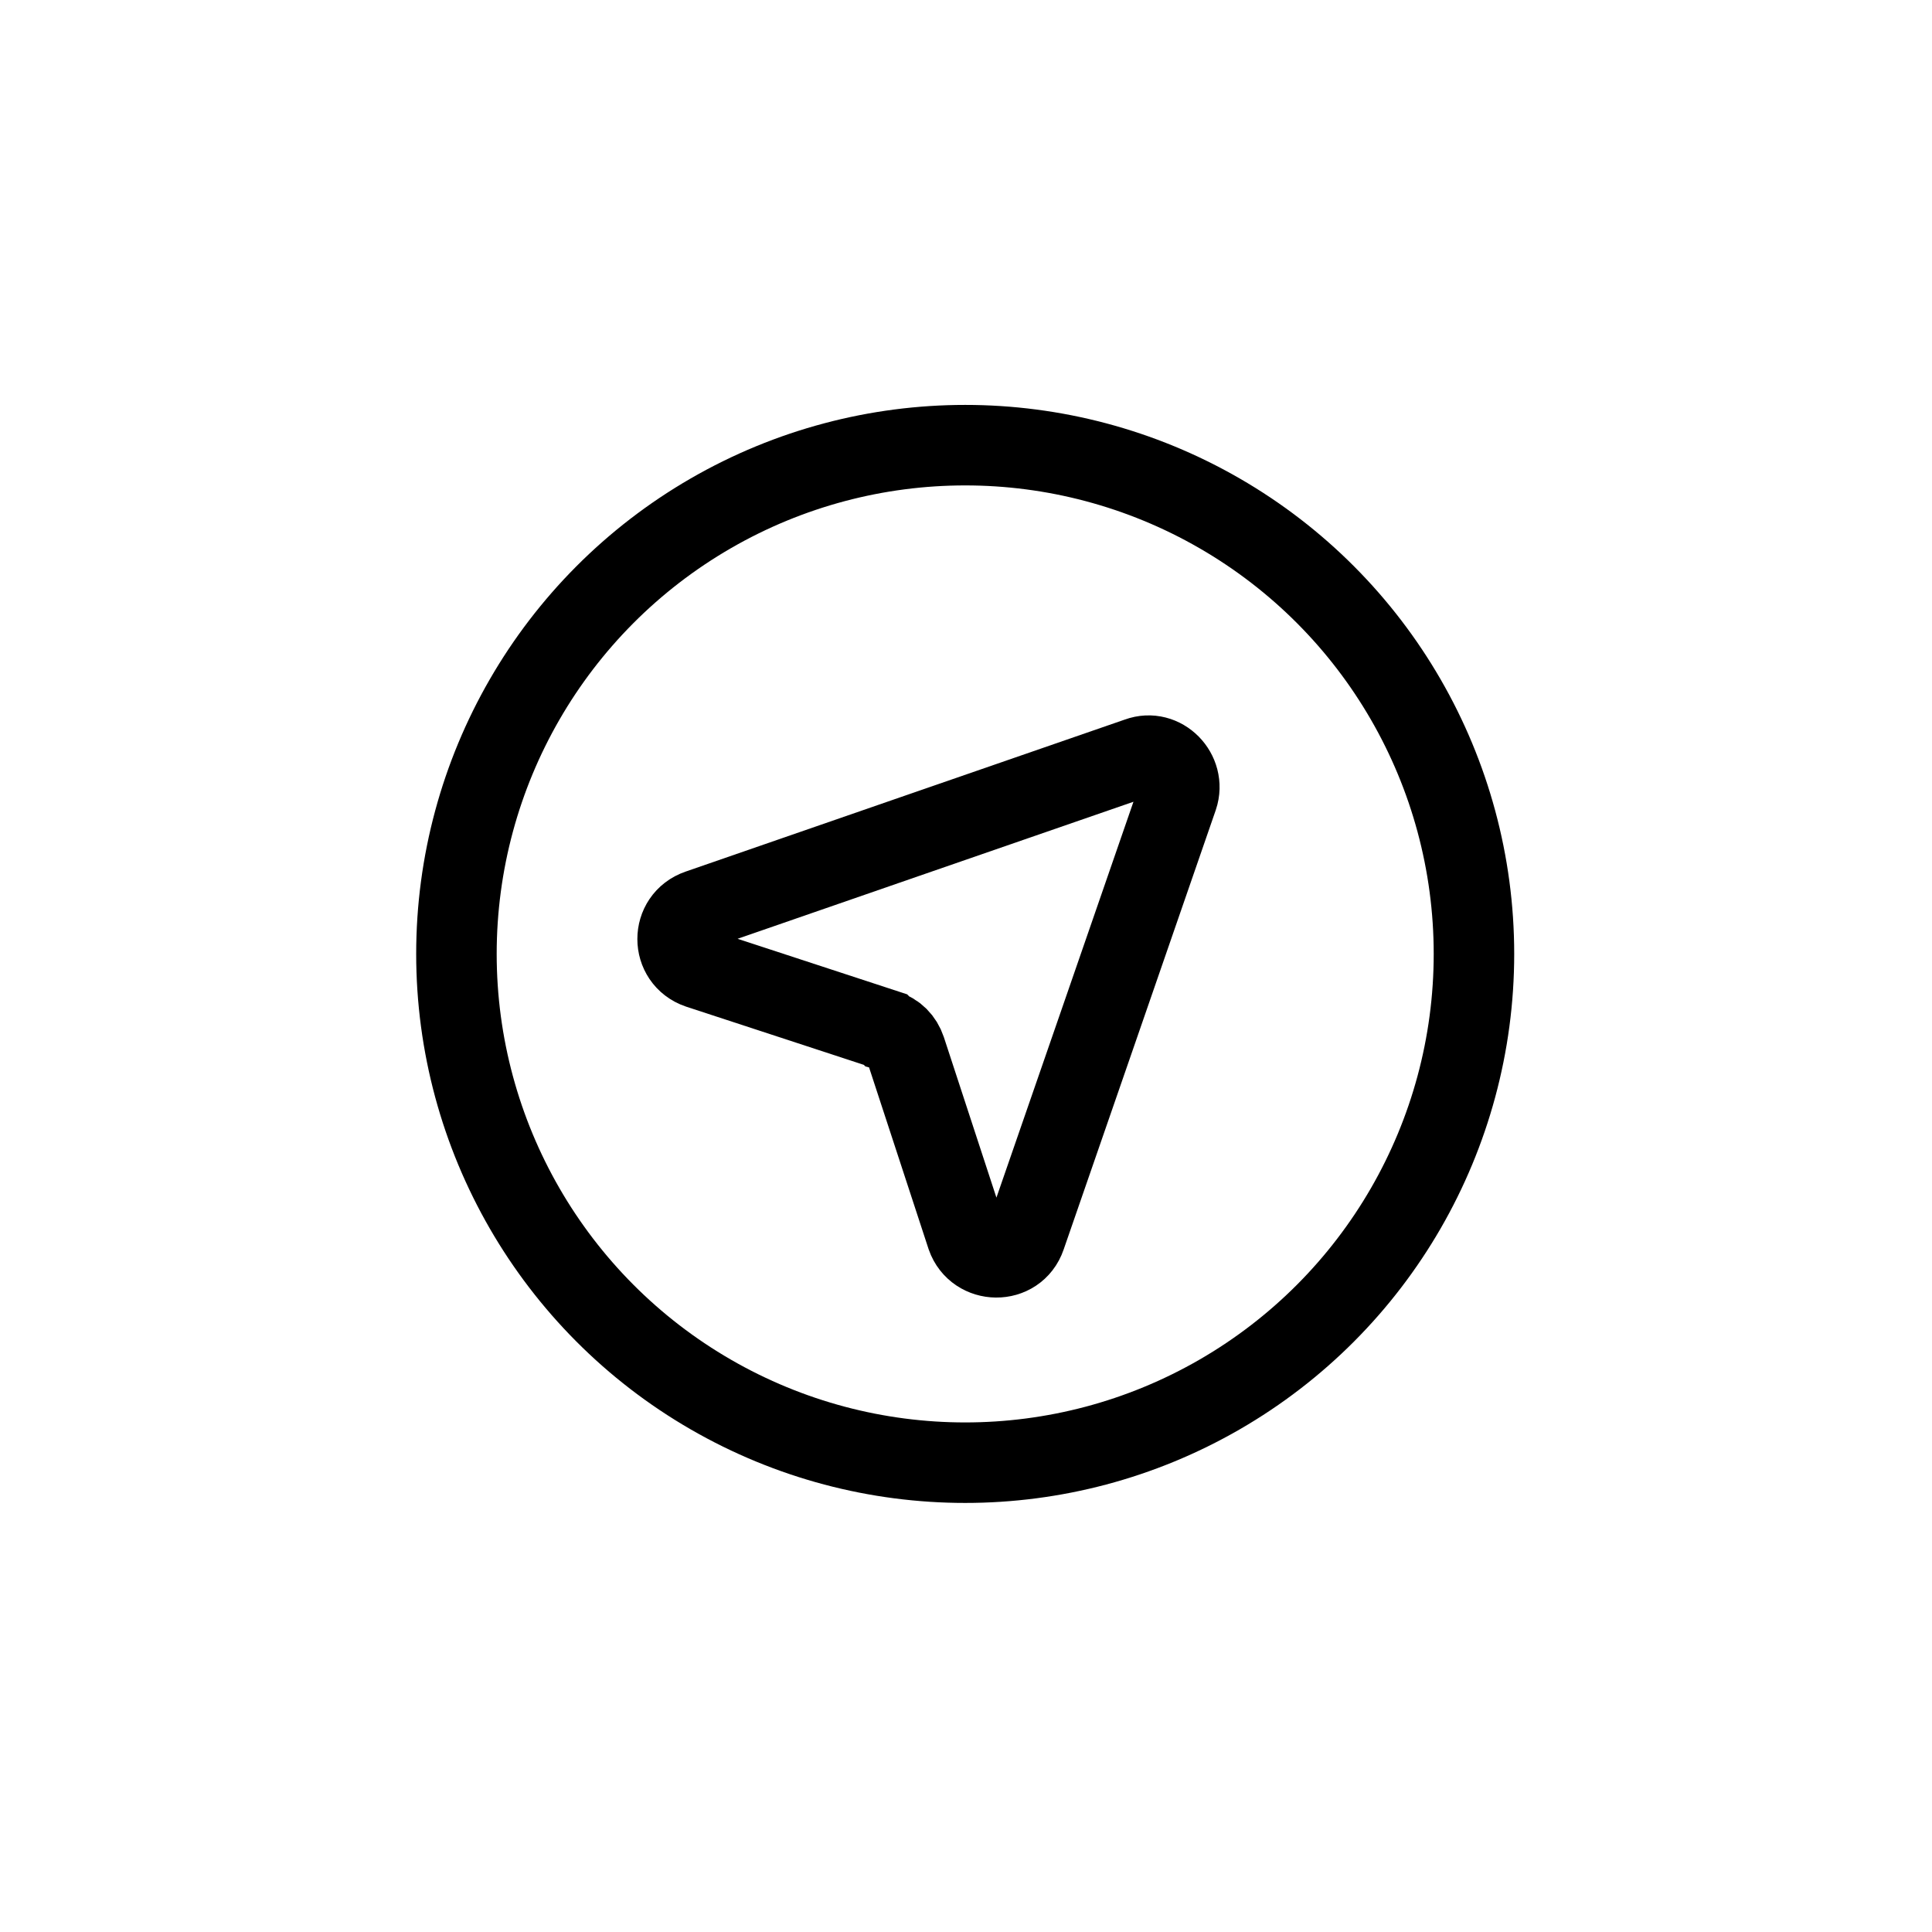 <?xml version="1.0" encoding="UTF-8"?>
<svg id="Icons" xmlns="http://www.w3.org/2000/svg" viewBox="0 0 24 24">
  <path d="M11,12.79l-2.32-.76c-.35-.12-.35-.61,0-.73l2.57-.89,2.89-1c.3-.11,.59,.19,.49,.49l-1,2.89-.89,2.57c-.12,.35-.61,.34-.73,0l-.76-2.32c-.04-.12-.13-.21-.24-.24Z" style="fill: none; stroke: #000; stroke-miterlimit: 10;"/>
  <circle cx="11.99" cy="11.85" r="6.32" style="fill: none; stroke: #000; stroke-linejoin: round;"/>
</svg>